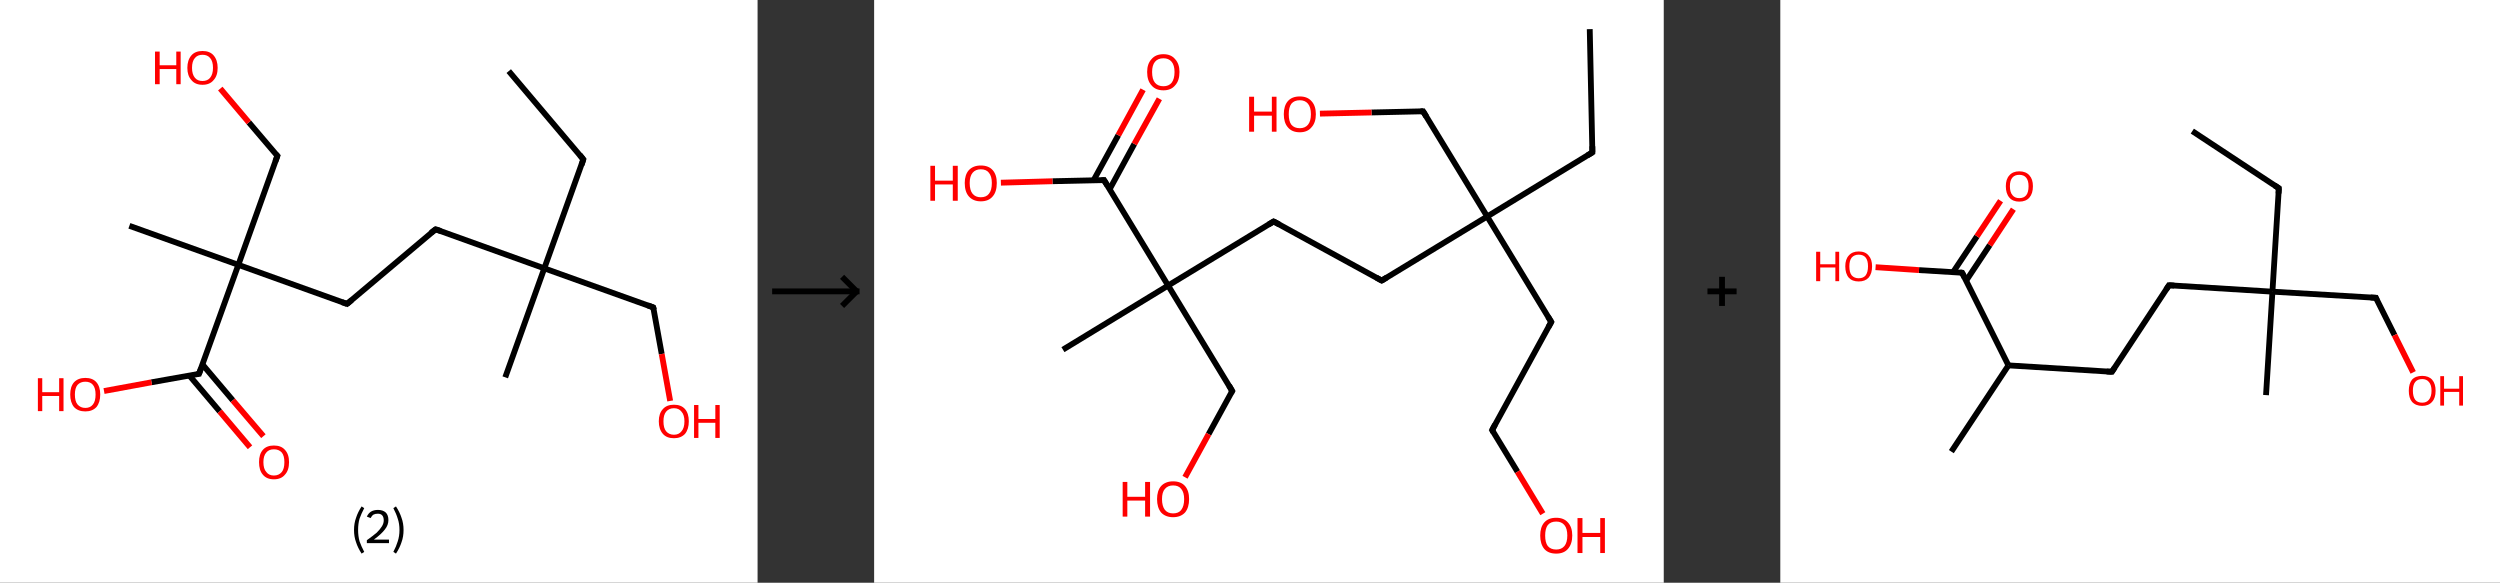 <?xml version='1.0' encoding='ASCII' standalone='yes'?>
<svg xmlns="http://www.w3.org/2000/svg" xmlns:xlink="http://www.w3.org/1999/xlink" version="1.1" width="858.0px" viewBox="0 0 858.0 200.0" height="200.0px">
  <rect x="0" y="0" width="858.0" height="200.0" fill="#333333" stroke="none"/>
  <g>
    <g transform="translate(0, 0) scale(1 1) "><!-- END OF HEADER -->
<rect style="opacity:1.0;fill:#FFFFFF;stroke:none" width="260.0" height="200.0" x="0.0" y="0.0"> </rect>
<path class="bond-0 atom-0 atom-1" d="M 174.6,24.4 L 200.2,54.7" style="fill:none;fill-rule:evenodd;stroke:#000000;stroke-width:2.0px;stroke-linecap:butt;stroke-linejoin:miter;stroke-opacity:1"/>
<path class="bond-1 atom-1 atom-2" d="M 200.2,54.7 L 186.8,92.1" style="fill:none;fill-rule:evenodd;stroke:#000000;stroke-width:2.0px;stroke-linecap:butt;stroke-linejoin:miter;stroke-opacity:1"/>
<path class="bond-2 atom-2 atom-3" d="M 186.8,92.1 L 173.4,129.5" style="fill:none;fill-rule:evenodd;stroke:#000000;stroke-width:2.0px;stroke-linecap:butt;stroke-linejoin:miter;stroke-opacity:1"/>
<path class="bond-3 atom-2 atom-4" d="M 186.8,92.1 L 224.2,105.5" style="fill:none;fill-rule:evenodd;stroke:#000000;stroke-width:2.0px;stroke-linecap:butt;stroke-linejoin:miter;stroke-opacity:1"/>
<path class="bond-4 atom-4 atom-5" d="M 224.2,105.5 L 227.1,121.5" style="fill:none;fill-rule:evenodd;stroke:#000000;stroke-width:2.0px;stroke-linecap:butt;stroke-linejoin:miter;stroke-opacity:1"/>
<path class="bond-4 atom-4 atom-5" d="M 227.1,121.5 L 230.0,137.6" style="fill:none;fill-rule:evenodd;stroke:#FF0000;stroke-width:2.0px;stroke-linecap:butt;stroke-linejoin:miter;stroke-opacity:1"/>
<path class="bond-5 atom-2 atom-6" d="M 186.8,92.1 L 149.5,78.7" style="fill:none;fill-rule:evenodd;stroke:#000000;stroke-width:2.0px;stroke-linecap:butt;stroke-linejoin:miter;stroke-opacity:1"/>
<path class="bond-6 atom-6 atom-7" d="M 149.5,78.7 L 119.1,104.3" style="fill:none;fill-rule:evenodd;stroke:#000000;stroke-width:2.0px;stroke-linecap:butt;stroke-linejoin:miter;stroke-opacity:1"/>
<path class="bond-7 atom-7 atom-8" d="M 119.1,104.3 L 81.8,90.9" style="fill:none;fill-rule:evenodd;stroke:#000000;stroke-width:2.0px;stroke-linecap:butt;stroke-linejoin:miter;stroke-opacity:1"/>
<path class="bond-8 atom-8 atom-9" d="M 81.8,90.9 L 44.4,77.5" style="fill:none;fill-rule:evenodd;stroke:#000000;stroke-width:2.0px;stroke-linecap:butt;stroke-linejoin:miter;stroke-opacity:1"/>
<path class="bond-9 atom-8 atom-10" d="M 81.8,90.9 L 95.2,53.5" style="fill:none;fill-rule:evenodd;stroke:#000000;stroke-width:2.0px;stroke-linecap:butt;stroke-linejoin:miter;stroke-opacity:1"/>
<path class="bond-10 atom-10 atom-11" d="M 95.2,53.5 L 85.4,42.0" style="fill:none;fill-rule:evenodd;stroke:#000000;stroke-width:2.0px;stroke-linecap:butt;stroke-linejoin:miter;stroke-opacity:1"/>
<path class="bond-10 atom-10 atom-11" d="M 85.4,42.0 L 75.6,30.4" style="fill:none;fill-rule:evenodd;stroke:#FF0000;stroke-width:2.0px;stroke-linecap:butt;stroke-linejoin:miter;stroke-opacity:1"/>
<path class="bond-11 atom-8 atom-12" d="M 81.8,90.9 L 68.3,128.3" style="fill:none;fill-rule:evenodd;stroke:#000000;stroke-width:2.0px;stroke-linecap:butt;stroke-linejoin:miter;stroke-opacity:1"/>
<path class="bond-12 atom-12 atom-13" d="M 65.0,128.9 L 75.4,141.2" style="fill:none;fill-rule:evenodd;stroke:#000000;stroke-width:2.0px;stroke-linecap:butt;stroke-linejoin:miter;stroke-opacity:1"/>
<path class="bond-12 atom-12 atom-13" d="M 75.4,141.2 L 85.8,153.5" style="fill:none;fill-rule:evenodd;stroke:#FF0000;stroke-width:2.0px;stroke-linecap:butt;stroke-linejoin:miter;stroke-opacity:1"/>
<path class="bond-12 atom-12 atom-13" d="M 69.5,125.1 L 79.9,137.4" style="fill:none;fill-rule:evenodd;stroke:#000000;stroke-width:2.0px;stroke-linecap:butt;stroke-linejoin:miter;stroke-opacity:1"/>
<path class="bond-12 atom-12 atom-13" d="M 79.9,137.4 L 90.4,149.7" style="fill:none;fill-rule:evenodd;stroke:#FF0000;stroke-width:2.0px;stroke-linecap:butt;stroke-linejoin:miter;stroke-opacity:1"/>
<path class="bond-13 atom-12 atom-14" d="M 68.3,128.3 L 52.0,131.2" style="fill:none;fill-rule:evenodd;stroke:#000000;stroke-width:2.0px;stroke-linecap:butt;stroke-linejoin:miter;stroke-opacity:1"/>
<path class="bond-13 atom-12 atom-14" d="M 52.0,131.2 L 35.7,134.2" style="fill:none;fill-rule:evenodd;stroke:#FF0000;stroke-width:2.0px;stroke-linecap:butt;stroke-linejoin:miter;stroke-opacity:1"/>
<path d="M 199.0,53.2 L 200.2,54.7 L 199.6,56.6" style="fill:none;stroke:#000000;stroke-width:2.0px;stroke-linecap:butt;stroke-linejoin:miter;stroke-opacity:1;"/>
<path d="M 222.3,104.8 L 224.2,105.5 L 224.4,106.3" style="fill:none;stroke:#000000;stroke-width:2.0px;stroke-linecap:butt;stroke-linejoin:miter;stroke-opacity:1;"/>
<path d="M 151.3,79.3 L 149.5,78.7 L 147.9,79.9" style="fill:none;stroke:#000000;stroke-width:2.0px;stroke-linecap:butt;stroke-linejoin:miter;stroke-opacity:1;"/>
<path d="M 120.7,103.0 L 119.1,104.3 L 117.3,103.7" style="fill:none;stroke:#000000;stroke-width:2.0px;stroke-linecap:butt;stroke-linejoin:miter;stroke-opacity:1;"/>
<path d="M 94.5,55.4 L 95.2,53.5 L 94.7,53.0" style="fill:none;stroke:#000000;stroke-width:2.0px;stroke-linecap:butt;stroke-linejoin:miter;stroke-opacity:1;"/>
<path d="M 69.0,126.4 L 68.3,128.3 L 67.5,128.4" style="fill:none;stroke:#000000;stroke-width:2.0px;stroke-linecap:butt;stroke-linejoin:miter;stroke-opacity:1;"/>
<path class="atom-5" d="M 226.1 144.6 Q 226.1 141.9, 227.5 140.4 Q 228.8 138.9, 231.3 138.9 Q 233.8 138.9, 235.1 140.4 Q 236.4 141.9, 236.4 144.6 Q 236.4 147.3, 235.1 148.9 Q 233.7 150.4, 231.3 150.4 Q 228.8 150.4, 227.5 148.9 Q 226.1 147.3, 226.1 144.6 M 231.3 149.2 Q 233.0 149.2, 233.9 148.0 Q 234.9 146.9, 234.9 144.6 Q 234.9 142.4, 233.9 141.3 Q 233.0 140.1, 231.3 140.1 Q 229.6 140.1, 228.6 141.3 Q 227.7 142.4, 227.7 144.6 Q 227.7 146.9, 228.6 148.0 Q 229.6 149.2, 231.3 149.2 " fill="#FF0000"/>
<path class="atom-5" d="M 238.2 139.0 L 239.7 139.0 L 239.7 143.8 L 245.5 143.8 L 245.5 139.0 L 247.0 139.0 L 247.0 150.3 L 245.5 150.3 L 245.5 145.1 L 239.7 145.1 L 239.7 150.3 L 238.2 150.3 L 238.2 139.0 " fill="#FF0000"/>
<path class="atom-11" d="M 53.2 17.7 L 54.8 17.7 L 54.8 22.4 L 60.5 22.4 L 60.5 17.7 L 62.0 17.7 L 62.0 28.9 L 60.5 28.9 L 60.5 23.7 L 54.8 23.7 L 54.8 28.9 L 53.2 28.9 L 53.2 17.7 " fill="#FF0000"/>
<path class="atom-11" d="M 64.3 23.3 Q 64.3 20.6, 65.7 19.0 Q 67.0 17.5, 69.5 17.5 Q 72.0 17.5, 73.3 19.0 Q 74.7 20.6, 74.7 23.3 Q 74.7 26.0, 73.3 27.5 Q 72.0 29.1, 69.5 29.1 Q 67.0 29.1, 65.7 27.5 Q 64.3 26.0, 64.3 23.3 M 69.5 27.8 Q 71.2 27.8, 72.1 26.7 Q 73.1 25.5, 73.1 23.3 Q 73.1 21.0, 72.1 19.9 Q 71.2 18.8, 69.5 18.8 Q 67.8 18.8, 66.9 19.9 Q 65.9 21.0, 65.9 23.3 Q 65.9 25.5, 66.9 26.7 Q 67.8 27.8, 69.5 27.8 " fill="#FF0000"/>
<path class="atom-13" d="M 88.9 158.6 Q 88.9 155.9, 90.2 154.4 Q 91.5 152.9, 94.0 152.9 Q 96.5 152.9, 97.8 154.4 Q 99.2 155.9, 99.2 158.6 Q 99.2 161.4, 97.8 162.9 Q 96.5 164.5, 94.0 164.5 Q 91.5 164.5, 90.2 162.9 Q 88.9 161.4, 88.9 158.6 M 94.0 163.2 Q 95.7 163.2, 96.7 162.0 Q 97.6 160.9, 97.6 158.6 Q 97.6 156.4, 96.7 155.3 Q 95.7 154.2, 94.0 154.2 Q 92.3 154.2, 91.4 155.3 Q 90.4 156.4, 90.4 158.6 Q 90.4 160.9, 91.4 162.0 Q 92.3 163.2, 94.0 163.2 " fill="#FF0000"/>
<path class="atom-14" d="M 13.0 129.8 L 14.5 129.8 L 14.5 134.6 L 20.3 134.6 L 20.3 129.8 L 21.8 129.8 L 21.8 141.1 L 20.3 141.1 L 20.3 135.9 L 14.5 135.9 L 14.5 141.1 L 13.0 141.1 L 13.0 129.8 " fill="#FF0000"/>
<path class="atom-14" d="M 24.1 135.4 Q 24.1 132.7, 25.4 131.2 Q 26.8 129.7, 29.3 129.7 Q 31.8 129.7, 33.1 131.2 Q 34.4 132.7, 34.4 135.4 Q 34.4 138.1, 33.1 139.7 Q 31.7 141.2, 29.3 141.2 Q 26.8 141.2, 25.4 139.7 Q 24.1 138.1, 24.1 135.4 M 29.3 140.0 Q 31.0 140.0, 31.9 138.8 Q 32.8 137.7, 32.8 135.4 Q 32.8 133.2, 31.9 132.1 Q 31.0 131.0, 29.3 131.0 Q 27.6 131.0, 26.6 132.1 Q 25.7 133.2, 25.7 135.4 Q 25.7 137.7, 26.6 138.8 Q 27.6 140.0, 29.3 140.0 " fill="#FF0000"/>
<path class="legend" d="M 121.5 181.9 Q 121.5 179.6, 122.2 177.7 Q 122.8 175.8, 124.1 173.8 L 125.0 174.4 Q 124.0 176.3, 123.4 178.0 Q 122.9 179.7, 122.9 181.9 Q 122.9 184.0, 123.4 185.8 Q 124.0 187.5, 125.0 189.4 L 124.1 190.0 Q 122.8 188.0, 122.2 186.1 Q 121.5 184.2, 121.5 181.9 " fill="#000000"/>
<path class="legend" d="M 125.9 177.3 Q 126.4 176.2, 127.3 175.6 Q 128.3 175.0, 129.7 175.0 Q 131.4 175.0, 132.4 175.9 Q 133.3 176.8, 133.3 178.5 Q 133.3 180.2, 132.1 181.7 Q 130.9 183.3, 128.3 185.2 L 133.5 185.2 L 133.5 186.4 L 125.9 186.4 L 125.9 185.4 Q 128.0 183.9, 129.3 182.8 Q 130.5 181.6, 131.1 180.6 Q 131.7 179.6, 131.7 178.6 Q 131.7 177.5, 131.2 176.9 Q 130.7 176.3, 129.7 176.3 Q 128.8 176.3, 128.2 176.6 Q 127.6 177.0, 127.2 177.8 L 125.9 177.3 " fill="#000000"/>
<path class="legend" d="M 138.5 181.9 Q 138.5 184.2, 137.8 186.1 Q 137.2 188.0, 135.9 190.0 L 135.0 189.4 Q 136.0 187.5, 136.5 185.8 Q 137.1 184.0, 137.1 181.9 Q 137.1 179.7, 136.5 178.0 Q 136.0 176.3, 135.0 174.4 L 135.9 173.8 Q 137.2 175.8, 137.8 177.7 Q 138.5 179.6, 138.5 181.9 " fill="#000000"/>
</g>
    <g transform="translate(260.0, 0) scale(1 1) "><line x1="5" y1="100" x2="35" y2="100" style="stroke:rgb(0,0,0);stroke-width:2"/>
  <line x1="34" y1="100" x2="29" y2="95" style="stroke:rgb(0,0,0);stroke-width:2"/>
  <line x1="34" y1="100" x2="29" y2="105" style="stroke:rgb(0,0,0);stroke-width:2"/>
</g>
    <g transform="translate(300.0, 0) scale(1 1) "><!-- END OF HEADER -->
<rect style="opacity:1.0;fill:#FFFFFF;stroke:none" width="271.0" height="200.0" x="0.0" y="0.0"> </rect>
<path class="bond-0 atom-0 atom-1" d="M 245.6,10.0 L 246.5,52.3" style="fill:none;fill-rule:evenodd;stroke:#000000;stroke-width:2.0px;stroke-linecap:butt;stroke-linejoin:miter;stroke-opacity:1"/>
<path class="bond-1 atom-1 atom-2" d="M 246.5,52.3 L 210.4,74.3" style="fill:none;fill-rule:evenodd;stroke:#000000;stroke-width:2.0px;stroke-linecap:butt;stroke-linejoin:miter;stroke-opacity:1"/>
<path class="bond-2 atom-2 atom-3" d="M 210.4,74.3 L 188.4,38.2" style="fill:none;fill-rule:evenodd;stroke:#000000;stroke-width:2.0px;stroke-linecap:butt;stroke-linejoin:miter;stroke-opacity:1"/>
<path class="bond-3 atom-3 atom-4" d="M 188.4,38.2 L 170.7,38.6" style="fill:none;fill-rule:evenodd;stroke:#000000;stroke-width:2.0px;stroke-linecap:butt;stroke-linejoin:miter;stroke-opacity:1"/>
<path class="bond-3 atom-3 atom-4" d="M 170.7,38.6 L 153.0,39.0" style="fill:none;fill-rule:evenodd;stroke:#FF0000;stroke-width:2.0px;stroke-linecap:butt;stroke-linejoin:miter;stroke-opacity:1"/>
<path class="bond-4 atom-2 atom-5" d="M 210.4,74.3 L 232.4,110.5" style="fill:none;fill-rule:evenodd;stroke:#000000;stroke-width:2.0px;stroke-linecap:butt;stroke-linejoin:miter;stroke-opacity:1"/>
<path class="bond-5 atom-5 atom-6" d="M 232.4,110.5 L 212.1,147.6" style="fill:none;fill-rule:evenodd;stroke:#000000;stroke-width:2.0px;stroke-linecap:butt;stroke-linejoin:miter;stroke-opacity:1"/>
<path class="bond-6 atom-6 atom-7" d="M 212.1,147.6 L 220.8,161.9" style="fill:none;fill-rule:evenodd;stroke:#000000;stroke-width:2.0px;stroke-linecap:butt;stroke-linejoin:miter;stroke-opacity:1"/>
<path class="bond-6 atom-6 atom-7" d="M 220.8,161.9 L 229.5,176.3" style="fill:none;fill-rule:evenodd;stroke:#FF0000;stroke-width:2.0px;stroke-linecap:butt;stroke-linejoin:miter;stroke-opacity:1"/>
<path class="bond-7 atom-2 atom-8" d="M 210.4,74.3 L 174.2,96.3" style="fill:none;fill-rule:evenodd;stroke:#000000;stroke-width:2.0px;stroke-linecap:butt;stroke-linejoin:miter;stroke-opacity:1"/>
<path class="bond-8 atom-8 atom-9" d="M 174.2,96.3 L 137.1,76.0" style="fill:none;fill-rule:evenodd;stroke:#000000;stroke-width:2.0px;stroke-linecap:butt;stroke-linejoin:miter;stroke-opacity:1"/>
<path class="bond-9 atom-9 atom-10" d="M 137.1,76.0 L 100.9,98.0" style="fill:none;fill-rule:evenodd;stroke:#000000;stroke-width:2.0px;stroke-linecap:butt;stroke-linejoin:miter;stroke-opacity:1"/>
<path class="bond-10 atom-10 atom-11" d="M 100.9,98.0 L 64.8,120.0" style="fill:none;fill-rule:evenodd;stroke:#000000;stroke-width:2.0px;stroke-linecap:butt;stroke-linejoin:miter;stroke-opacity:1"/>
<path class="bond-11 atom-10 atom-12" d="M 100.9,98.0 L 122.9,134.2" style="fill:none;fill-rule:evenodd;stroke:#000000;stroke-width:2.0px;stroke-linecap:butt;stroke-linejoin:miter;stroke-opacity:1"/>
<path class="bond-12 atom-12 atom-13" d="M 122.9,134.2 L 114.8,149.0" style="fill:none;fill-rule:evenodd;stroke:#000000;stroke-width:2.0px;stroke-linecap:butt;stroke-linejoin:miter;stroke-opacity:1"/>
<path class="bond-12 atom-12 atom-13" d="M 114.8,149.0 L 106.7,163.8" style="fill:none;fill-rule:evenodd;stroke:#FF0000;stroke-width:2.0px;stroke-linecap:butt;stroke-linejoin:miter;stroke-opacity:1"/>
<path class="bond-13 atom-10 atom-14" d="M 100.9,98.0 L 78.9,61.8" style="fill:none;fill-rule:evenodd;stroke:#000000;stroke-width:2.0px;stroke-linecap:butt;stroke-linejoin:miter;stroke-opacity:1"/>
<path class="bond-14 atom-14 atom-15" d="M 80.8,65.0 L 89.3,49.4" style="fill:none;fill-rule:evenodd;stroke:#000000;stroke-width:2.0px;stroke-linecap:butt;stroke-linejoin:miter;stroke-opacity:1"/>
<path class="bond-14 atom-14 atom-15" d="M 89.3,49.4 L 97.9,33.9" style="fill:none;fill-rule:evenodd;stroke:#FF0000;stroke-width:2.0px;stroke-linecap:butt;stroke-linejoin:miter;stroke-opacity:1"/>
<path class="bond-14 atom-14 atom-15" d="M 75.3,61.9 L 83.8,46.4" style="fill:none;fill-rule:evenodd;stroke:#000000;stroke-width:2.0px;stroke-linecap:butt;stroke-linejoin:miter;stroke-opacity:1"/>
<path class="bond-14 atom-14 atom-15" d="M 83.8,46.4 L 92.3,30.8" style="fill:none;fill-rule:evenodd;stroke:#FF0000;stroke-width:2.0px;stroke-linecap:butt;stroke-linejoin:miter;stroke-opacity:1"/>
<path class="bond-15 atom-14 atom-16" d="M 78.9,61.8 L 61.2,62.2" style="fill:none;fill-rule:evenodd;stroke:#000000;stroke-width:2.0px;stroke-linecap:butt;stroke-linejoin:miter;stroke-opacity:1"/>
<path class="bond-15 atom-14 atom-16" d="M 61.2,62.2 L 43.5,62.7" style="fill:none;fill-rule:evenodd;stroke:#FF0000;stroke-width:2.0px;stroke-linecap:butt;stroke-linejoin:miter;stroke-opacity:1"/>
<path d="M 246.5,50.2 L 246.5,52.3 L 244.7,53.4" style="fill:none;stroke:#000000;stroke-width:2.0px;stroke-linecap:butt;stroke-linejoin:miter;stroke-opacity:1;"/>
<path d="M 189.5,40.0 L 188.4,38.2 L 187.5,38.2" style="fill:none;stroke:#000000;stroke-width:2.0px;stroke-linecap:butt;stroke-linejoin:miter;stroke-opacity:1;"/>
<path d="M 231.3,108.7 L 232.4,110.5 L 231.4,112.3" style="fill:none;stroke:#000000;stroke-width:2.0px;stroke-linecap:butt;stroke-linejoin:miter;stroke-opacity:1;"/>
<path d="M 213.1,145.7 L 212.1,147.6 L 212.5,148.3" style="fill:none;stroke:#000000;stroke-width:2.0px;stroke-linecap:butt;stroke-linejoin:miter;stroke-opacity:1;"/>
<path d="M 176.0,95.2 L 174.2,96.3 L 172.4,95.3" style="fill:none;stroke:#000000;stroke-width:2.0px;stroke-linecap:butt;stroke-linejoin:miter;stroke-opacity:1;"/>
<path d="M 139.0,77.0 L 137.1,76.0 L 135.3,77.1" style="fill:none;stroke:#000000;stroke-width:2.0px;stroke-linecap:butt;stroke-linejoin:miter;stroke-opacity:1;"/>
<path d="M 121.8,132.3 L 122.9,134.2 L 122.5,134.9" style="fill:none;stroke:#000000;stroke-width:2.0px;stroke-linecap:butt;stroke-linejoin:miter;stroke-opacity:1;"/>
<path d="M 80.0,63.6 L 78.9,61.8 L 78.1,61.9" style="fill:none;stroke:#000000;stroke-width:2.0px;stroke-linecap:butt;stroke-linejoin:miter;stroke-opacity:1;"/>
<path class="atom-4" d="M 128.7 33.2 L 130.4 33.2 L 130.4 38.3 L 136.5 38.3 L 136.5 33.2 L 138.1 33.2 L 138.1 45.2 L 136.5 45.2 L 136.5 39.7 L 130.4 39.7 L 130.4 45.2 L 128.7 45.2 L 128.7 33.2 " fill="#FF0000"/>
<path class="atom-4" d="M 140.6 39.2 Q 140.6 36.3, 142.0 34.7 Q 143.4 33.1, 146.1 33.1 Q 148.7 33.1, 150.1 34.7 Q 151.6 36.3, 151.6 39.2 Q 151.6 42.1, 150.1 43.7 Q 148.7 45.4, 146.1 45.4 Q 143.4 45.4, 142.0 43.7 Q 140.6 42.1, 140.6 39.2 M 146.1 44.0 Q 147.9 44.0, 148.9 42.8 Q 149.9 41.6, 149.9 39.2 Q 149.9 36.8, 148.9 35.6 Q 147.9 34.4, 146.1 34.4 Q 144.2 34.4, 143.2 35.6 Q 142.3 36.8, 142.3 39.2 Q 142.3 41.6, 143.2 42.8 Q 144.2 44.0, 146.1 44.0 " fill="#FF0000"/>
<path class="atom-7" d="M 228.6 183.8 Q 228.6 180.9, 230.0 179.3 Q 231.4 177.7, 234.1 177.7 Q 236.7 177.7, 238.1 179.3 Q 239.6 180.9, 239.6 183.8 Q 239.6 186.7, 238.1 188.4 Q 236.7 190.0, 234.1 190.0 Q 231.4 190.0, 230.0 188.4 Q 228.6 186.7, 228.6 183.8 M 234.1 188.6 Q 235.9 188.6, 236.9 187.4 Q 237.9 186.2, 237.9 183.8 Q 237.9 181.4, 236.9 180.2 Q 235.9 179.0, 234.1 179.0 Q 232.2 179.0, 231.2 180.2 Q 230.3 181.4, 230.3 183.8 Q 230.3 186.2, 231.2 187.4 Q 232.2 188.6, 234.1 188.6 " fill="#FF0000"/>
<path class="atom-7" d="M 241.4 177.8 L 243.1 177.8 L 243.1 182.9 L 249.2 182.9 L 249.2 177.8 L 250.8 177.8 L 250.8 189.8 L 249.2 189.8 L 249.2 184.3 L 243.1 184.3 L 243.1 189.8 L 241.4 189.8 L 241.4 177.8 " fill="#FF0000"/>
<path class="atom-13" d="M 85.3 165.4 L 86.9 165.4 L 86.9 170.5 L 93.0 170.5 L 93.0 165.4 L 94.7 165.4 L 94.7 177.3 L 93.0 177.3 L 93.0 171.8 L 86.9 171.8 L 86.9 177.3 L 85.3 177.3 L 85.3 165.4 " fill="#FF0000"/>
<path class="atom-13" d="M 97.1 171.3 Q 97.1 168.4, 98.5 166.8 Q 100.0 165.2, 102.6 165.2 Q 105.3 165.2, 106.7 166.8 Q 108.1 168.4, 108.1 171.3 Q 108.1 174.2, 106.7 175.9 Q 105.2 177.5, 102.6 177.5 Q 100.0 177.5, 98.5 175.9 Q 97.1 174.2, 97.1 171.3 M 102.6 176.2 Q 104.5 176.2, 105.4 175.0 Q 106.4 173.7, 106.4 171.3 Q 106.4 169.0, 105.4 167.8 Q 104.5 166.6, 102.6 166.6 Q 100.8 166.6, 99.8 167.8 Q 98.8 168.9, 98.8 171.3 Q 98.8 173.7, 99.8 175.0 Q 100.8 176.2, 102.6 176.2 " fill="#FF0000"/>
<path class="atom-15" d="M 93.7 24.7 Q 93.7 21.9, 95.2 20.3 Q 96.6 18.6, 99.3 18.6 Q 101.9 18.6, 103.3 20.3 Q 104.8 21.9, 104.8 24.7 Q 104.8 27.7, 103.3 29.3 Q 101.9 31.0, 99.3 31.0 Q 96.6 31.0, 95.2 29.3 Q 93.7 27.7, 93.7 24.7 M 99.3 29.6 Q 101.1 29.6, 102.1 28.4 Q 103.1 27.1, 103.1 24.7 Q 103.1 22.4, 102.1 21.2 Q 101.1 20.0, 99.3 20.0 Q 97.4 20.0, 96.4 21.2 Q 95.4 22.4, 95.4 24.7 Q 95.4 27.2, 96.4 28.4 Q 97.4 29.6, 99.3 29.6 " fill="#FF0000"/>
<path class="atom-16" d="M 19.3 56.9 L 20.9 56.9 L 20.9 62.0 L 27.0 62.0 L 27.0 56.9 L 28.7 56.9 L 28.7 68.9 L 27.0 68.9 L 27.0 63.3 L 20.9 63.3 L 20.9 68.9 L 19.3 68.9 L 19.3 56.9 " fill="#FF0000"/>
<path class="atom-16" d="M 31.1 62.8 Q 31.1 60.0, 32.5 58.4 Q 34.0 56.8, 36.6 56.8 Q 39.3 56.8, 40.7 58.4 Q 42.1 60.0, 42.1 62.8 Q 42.1 65.8, 40.7 67.4 Q 39.3 69.1, 36.6 69.1 Q 34.0 69.1, 32.5 67.4 Q 31.1 65.8, 31.1 62.8 M 36.6 67.7 Q 38.5 67.7, 39.4 66.5 Q 40.4 65.3, 40.4 62.8 Q 40.4 60.5, 39.4 59.3 Q 38.5 58.1, 36.6 58.1 Q 34.8 58.1, 33.8 59.3 Q 32.8 60.5, 32.8 62.8 Q 32.8 65.3, 33.8 66.5 Q 34.8 67.7, 36.6 67.7 " fill="#FF0000"/>
</g>
    <g transform="translate(571.0, 0) scale(1 1) "><line x1="15" y1="100" x2="25" y2="100" style="stroke:rgb(0,0,0);stroke-width:2"/>
  <line x1="20" y1="95" x2="20" y2="105" style="stroke:rgb(0,0,0);stroke-width:2"/>
</g>
    <g transform="translate(611.0, 0) scale(1 1) "><!-- END OF HEADER -->
<rect style="opacity:1.0;fill:#FFFFFF;stroke:none" width="247.0" height="200.0" x="0.0" y="0.0"> </rect>
<path class="bond-0 atom-0 atom-1" d="M 141.4,45.0 L 171.1,64.6" style="fill:none;fill-rule:evenodd;stroke:#000000;stroke-width:2.0px;stroke-linecap:butt;stroke-linejoin:miter;stroke-opacity:1"/>
<path class="bond-1 atom-1 atom-2" d="M 171.1,64.6 L 168.9,100.1" style="fill:none;fill-rule:evenodd;stroke:#000000;stroke-width:2.0px;stroke-linecap:butt;stroke-linejoin:miter;stroke-opacity:1"/>
<path class="bond-2 atom-2 atom-3" d="M 168.9,100.1 L 166.7,135.6" style="fill:none;fill-rule:evenodd;stroke:#000000;stroke-width:2.0px;stroke-linecap:butt;stroke-linejoin:miter;stroke-opacity:1"/>
<path class="bond-3 atom-2 atom-4" d="M 168.9,100.1 L 204.4,102.2" style="fill:none;fill-rule:evenodd;stroke:#000000;stroke-width:2.0px;stroke-linecap:butt;stroke-linejoin:miter;stroke-opacity:1"/>
<path class="bond-4 atom-4 atom-5" d="M 204.4,102.2 L 210.8,115.0" style="fill:none;fill-rule:evenodd;stroke:#000000;stroke-width:2.0px;stroke-linecap:butt;stroke-linejoin:miter;stroke-opacity:1"/>
<path class="bond-4 atom-4 atom-5" d="M 210.8,115.0 L 217.2,127.8" style="fill:none;fill-rule:evenodd;stroke:#FF0000;stroke-width:2.0px;stroke-linecap:butt;stroke-linejoin:miter;stroke-opacity:1"/>
<path class="bond-5 atom-2 atom-6" d="M 168.9,100.1 L 133.4,97.9" style="fill:none;fill-rule:evenodd;stroke:#000000;stroke-width:2.0px;stroke-linecap:butt;stroke-linejoin:miter;stroke-opacity:1"/>
<path class="bond-6 atom-6 atom-7" d="M 133.4,97.9 L 113.8,127.6" style="fill:none;fill-rule:evenodd;stroke:#000000;stroke-width:2.0px;stroke-linecap:butt;stroke-linejoin:miter;stroke-opacity:1"/>
<path class="bond-7 atom-7 atom-8" d="M 113.8,127.6 L 78.3,125.4" style="fill:none;fill-rule:evenodd;stroke:#000000;stroke-width:2.0px;stroke-linecap:butt;stroke-linejoin:miter;stroke-opacity:1"/>
<path class="bond-8 atom-8 atom-9" d="M 78.3,125.4 L 58.7,155.0" style="fill:none;fill-rule:evenodd;stroke:#000000;stroke-width:2.0px;stroke-linecap:butt;stroke-linejoin:miter;stroke-opacity:1"/>
<path class="bond-9 atom-8 atom-10" d="M 78.3,125.4 L 62.4,93.6" style="fill:none;fill-rule:evenodd;stroke:#000000;stroke-width:2.0px;stroke-linecap:butt;stroke-linejoin:miter;stroke-opacity:1"/>
<path class="bond-10 atom-10 atom-11" d="M 63.8,96.3 L 71.9,84.1" style="fill:none;fill-rule:evenodd;stroke:#000000;stroke-width:2.0px;stroke-linecap:butt;stroke-linejoin:miter;stroke-opacity:1"/>
<path class="bond-10 atom-10 atom-11" d="M 71.9,84.1 L 80.0,71.8" style="fill:none;fill-rule:evenodd;stroke:#FF0000;stroke-width:2.0px;stroke-linecap:butt;stroke-linejoin:miter;stroke-opacity:1"/>
<path class="bond-10 atom-10 atom-11" d="M 59.3,93.4 L 67.5,81.1" style="fill:none;fill-rule:evenodd;stroke:#000000;stroke-width:2.0px;stroke-linecap:butt;stroke-linejoin:miter;stroke-opacity:1"/>
<path class="bond-10 atom-10 atom-11" d="M 67.5,81.1 L 75.6,68.9" style="fill:none;fill-rule:evenodd;stroke:#FF0000;stroke-width:2.0px;stroke-linecap:butt;stroke-linejoin:miter;stroke-opacity:1"/>
<path class="bond-11 atom-10 atom-12" d="M 62.4,93.6 L 47.6,92.7" style="fill:none;fill-rule:evenodd;stroke:#000000;stroke-width:2.0px;stroke-linecap:butt;stroke-linejoin:miter;stroke-opacity:1"/>
<path class="bond-11 atom-10 atom-12" d="M 47.6,92.7 L 32.7,91.7" style="fill:none;fill-rule:evenodd;stroke:#FF0000;stroke-width:2.0px;stroke-linecap:butt;stroke-linejoin:miter;stroke-opacity:1"/>
<path d="M 169.6,63.6 L 171.1,64.6 L 171.0,66.4" style="fill:none;stroke:#000000;stroke-width:2.0px;stroke-linecap:butt;stroke-linejoin:miter;stroke-opacity:1;"/>
<path d="M 202.6,102.1 L 204.4,102.2 L 204.7,102.9" style="fill:none;stroke:#000000;stroke-width:2.0px;stroke-linecap:butt;stroke-linejoin:miter;stroke-opacity:1;"/>
<path d="M 135.2,98.0 L 133.4,97.9 L 132.4,99.4" style="fill:none;stroke:#000000;stroke-width:2.0px;stroke-linecap:butt;stroke-linejoin:miter;stroke-opacity:1;"/>
<path d="M 114.8,126.1 L 113.8,127.6 L 112.0,127.5" style="fill:none;stroke:#000000;stroke-width:2.0px;stroke-linecap:butt;stroke-linejoin:miter;stroke-opacity:1;"/>
<path d="M 63.2,95.2 L 62.4,93.6 L 61.7,93.5" style="fill:none;stroke:#000000;stroke-width:2.0px;stroke-linecap:butt;stroke-linejoin:miter;stroke-opacity:1;"/>
<path class="atom-5" d="M 215.7 134.1 Q 215.7 131.7, 216.8 130.3 Q 218.0 129.0, 220.3 129.0 Q 222.5 129.0, 223.7 130.3 Q 224.9 131.7, 224.9 134.1 Q 224.9 136.6, 223.7 137.9 Q 222.5 139.3, 220.3 139.3 Q 218.1 139.3, 216.8 137.9 Q 215.7 136.6, 215.7 134.1 M 220.3 138.2 Q 221.8 138.2, 222.6 137.2 Q 223.5 136.1, 223.5 134.1 Q 223.5 132.1, 222.6 131.1 Q 221.8 130.1, 220.3 130.1 Q 218.7 130.1, 217.9 131.1 Q 217.1 132.1, 217.1 134.1 Q 217.1 136.1, 217.9 137.2 Q 218.7 138.2, 220.3 138.2 " fill="#FF0000"/>
<path class="atom-5" d="M 226.5 129.1 L 227.8 129.1 L 227.8 133.4 L 233.0 133.4 L 233.0 129.1 L 234.3 129.1 L 234.3 139.2 L 233.0 139.2 L 233.0 134.5 L 227.8 134.5 L 227.8 139.2 L 226.5 139.2 L 226.5 129.1 " fill="#FF0000"/>
<path class="atom-11" d="M 77.4 63.9 Q 77.4 61.5, 78.6 60.2 Q 79.8 58.8, 82.0 58.8 Q 84.3 58.8, 85.5 60.2 Q 86.7 61.5, 86.7 63.9 Q 86.7 66.4, 85.5 67.8 Q 84.3 69.2, 82.0 69.2 Q 79.8 69.2, 78.6 67.8 Q 77.4 66.4, 77.4 63.9 M 82.0 68.0 Q 83.6 68.0, 84.4 67.0 Q 85.2 66.0, 85.2 63.9 Q 85.2 62.0, 84.4 61.0 Q 83.6 60.0, 82.0 60.0 Q 80.5 60.0, 79.7 60.9 Q 78.8 61.9, 78.8 63.9 Q 78.8 66.0, 79.7 67.0 Q 80.5 68.0, 82.0 68.0 " fill="#FF0000"/>
<path class="atom-12" d="M 12.3 86.4 L 13.7 86.4 L 13.7 90.7 L 18.9 90.7 L 18.9 86.4 L 20.2 86.4 L 20.2 96.5 L 18.9 96.5 L 18.9 91.8 L 13.7 91.8 L 13.7 96.5 L 12.3 96.5 L 12.3 86.4 " fill="#FF0000"/>
<path class="atom-12" d="M 22.3 91.4 Q 22.3 89.0, 23.5 87.7 Q 24.7 86.3, 26.9 86.3 Q 29.2 86.3, 30.3 87.7 Q 31.5 89.0, 31.5 91.4 Q 31.5 93.9, 30.3 95.3 Q 29.1 96.6, 26.9 96.6 Q 24.7 96.6, 23.5 95.3 Q 22.3 93.9, 22.3 91.4 M 26.9 95.5 Q 28.5 95.5, 29.3 94.5 Q 30.1 93.4, 30.1 91.4 Q 30.1 89.4, 29.3 88.4 Q 28.5 87.4, 26.9 87.4 Q 25.4 87.4, 24.5 88.4 Q 23.7 89.4, 23.7 91.4 Q 23.7 93.5, 24.5 94.5 Q 25.4 95.5, 26.9 95.5 " fill="#FF0000"/>
</g>
  </g>
</svg>
